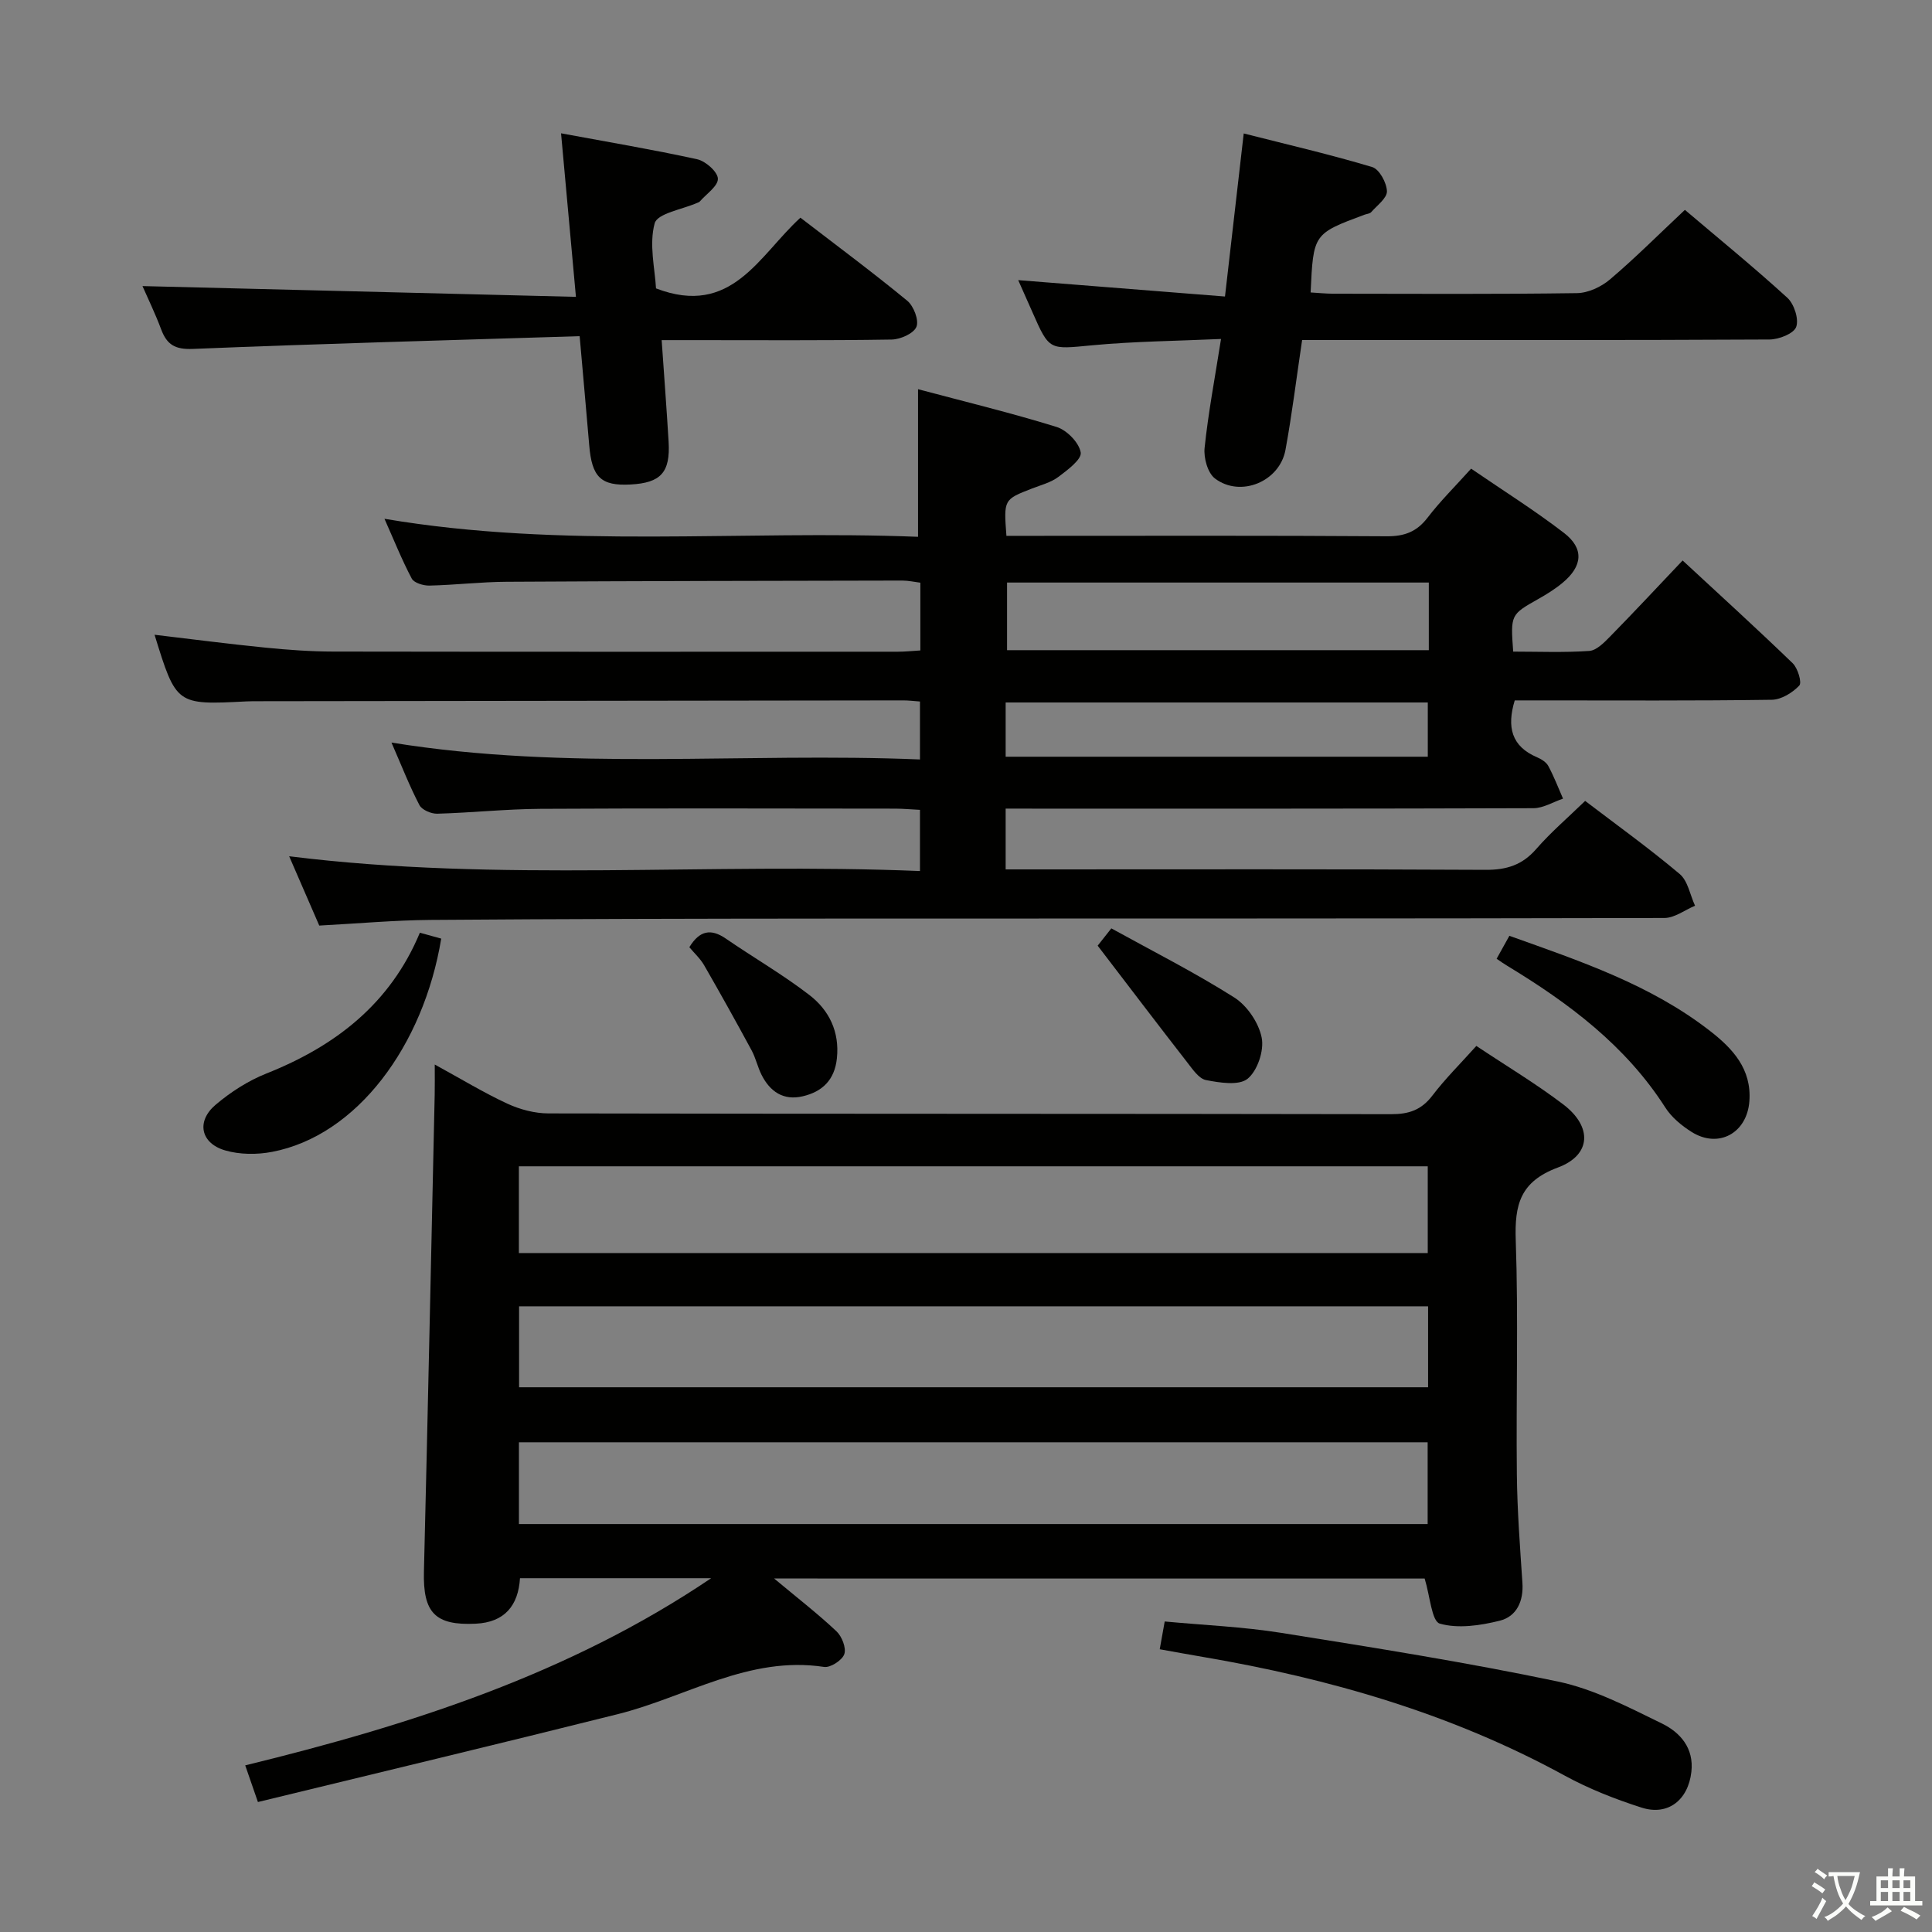 <svg enable-background="new 0 0 400 400" viewBox="0 0 400 400" xmlns="http://www.w3.org/2000/svg"><rect x="0" y="0" width="400" height="400" fill="#808080" stroke="none"/><path d="m377.9 391.2c-.2.3-.4.5-.6.8-.7-.6-1.4-1-2.2-1.5.2-.3.4-.5.5-.8.6.4 1.4.8 2.3 1.5zm-1.8 6.1c-.2-.2-.5-.4-.9-.6.4-.6.8-1.2 1.2-1.9s.7-1.3.9-1.9c.3.3.5.5.8.7-.7 1.3-1.4 2.6-2 3.7zm2.2-9c-.3.3-.5.5-.6.8-.6-.6-1.3-1.1-2-1.5.3-.3.5-.5.6-.7.6.5 1.3.9 2 1.4zm.3.2v-.9h2 4.5c-.3 1.3-.6 2.5-1 3.6s-.9 2.1-1.4 3c.4.5 1 1 1.6 1.4s1.2.8 1.9 1.1c-.3.2-.5.4-.8.8-.4-.3-1-.7-1.6-1.2s-1.2-1.1-1.6-1.6c-.5.6-1.1 1.1-1.7 1.6s-1.4.9-2.1 1.4c-.1-.3-.3-.5-.7-.8.6-.2 1.2-.5 1.9-1s1.4-1.1 2-1.8c-.5-.8-.9-1.6-1.2-2.5s-.6-2-.8-3.2c-.4.1-.7.1-1 .1zm2.5 2.7c.3 1 .7 1.7 1 2.2.3-.5.6-1.1 1-2s.6-1.9.9-3h-3.2-.4c.1.9.3 1.8.7 2.8z" fill="#fbfcfa"/><path d="m396.5 388.5v1.5 3.6h1.5v.9c-.4 0-1 0-1.7 0h-7.9c-.5 0-.9 0-1.2 0v-.9h1.3v-3.5c0-.7 0-1.2 0-1.6h2.4c0-.8 0-1.4 0-1.7h1c0 .3-.1.8-.1 1.7h1.5c0-.8 0-1.4 0-1.7h1c0 .3-.1.9-.1 1.7zm-8.2 9.2c-.2-.3-.5-.5-.8-.8.8-.3 1.4-.6 1.9-.9s1-.7 1.4-1.1c.3.3.6.5.9.8-1.6 1-2.8 1.6-3.4 2zm2.6-6.8v-1.6h-1.5v1.6zm0 2.7v-1.9h-1.5v1.9zm2.4-2.7v-1.6h-1.5v1.6zm0 2.7v-1.9h-1.5v1.9zm.2 2 .7-.8c.4.2.9.5 1.6.8s1.3.7 1.8 1c-.3.3-.5.5-.8.8-.4-.3-1.5-1-3.3-1.8zm2-4.7v-1.6h-1.4v1.6zm0 2.7v-1.9h-1.4v1.9z" fill="#fbfcfa"/><g fill="#010100"><path d="m208.21 167.41v12.59h5.41c31.33 0 62.66-.08 93.98.09 4.32.02 7.56-.99 10.44-4.29 3.03-3.48 6.57-6.51 10.15-9.98 6.49 4.95 13.24 9.8 19.57 15.13 1.7 1.43 2.15 4.34 3.18 6.57-2.12.89-4.24 2.54-6.36 2.54-57.49.14-114.98.09-172.47.12-27.66.02-55.32.07-82.98.28-7.47.06-14.93.74-23.03 1.17-1.92-4.43-4.01-9.23-6.23-14.35 43.6 5.44 86.97 1.26 130.6 3.06 0-4.54 0-8.42 0-12.67-1.8-.09-3.43-.24-5.05-.25-24.5-.02-48.99-.1-73.49.04-7.14.04-14.27.81-21.41 1.01-1.25.03-3.16-.79-3.68-1.78-2.06-3.95-3.68-8.12-5.79-12.95 36.7 5.95 72.93 1.98 109.42 3.5 0-4.29 0-8 0-12-1.28-.09-2.41-.24-3.53-.23-44.49.05-88.98.11-133.47.17-.83 0-1.67 0-2.5.04-14.48.74-14.48.74-18.97-13.8 7.71.91 15.34 1.91 23 2.67 4.63.46 9.29.8 13.94.81 38.99.06 77.99.04 116.98.03 1.46 0 2.92-.16 4.63-.26 0-4.72 0-9.16 0-14.03-1.2-.15-2.46-.44-3.72-.44-27.33.05-54.65.09-81.98.25-5.31.03-10.61.67-15.93.79-1.25.03-3.19-.55-3.67-1.45-2.06-3.89-3.7-8.01-5.65-12.38 37.08 6.28 73.83 2.28 110.47 3.73 0-10.44 0-20.16 0-30.56 9.61 2.56 19.25 4.89 28.7 7.82 2.12.66 4.64 3.24 4.98 5.28.24 1.42-2.75 3.65-4.63 5.06-1.55 1.16-3.59 1.68-5.45 2.4-5.86 2.28-5.87 2.27-5.3 9.8h5.2c24.5 0 48.99-.08 73.49.09 3.69.03 6.25-.91 8.51-3.86 2.62-3.42 5.71-6.47 9.01-10.14 6.49 4.45 13.08 8.58 19.22 13.3 4.21 3.24 3.87 6.89-.29 10.34-1.53 1.27-3.24 2.34-4.98 3.32-5.78 3.27-5.8 3.24-5.24 10.92 5.2 0 10.49.22 15.74-.14 1.51-.1 3.09-1.73 4.31-2.97 5-5.1 9.87-10.32 15.03-15.76 7.78 7.21 15.39 14.13 22.79 21.28 1.06 1.03 1.95 4.01 1.36 4.62-1.4 1.48-3.71 2.91-5.68 2.94-15.99.23-31.99.13-47.99.13-1.8 0-3.6 0-5.24 0-1.68 5.55-.66 9.52 4.61 11.77.89.38 1.91 1.01 2.34 1.81 1.17 2.17 2.05 4.49 3.05 6.76-2.04.69-4.09 1.97-6.13 1.98-34.33.12-68.65.09-102.98.09-1.98-.01-3.94-.01-6.29-.01zm87.61-46.8c-29.49 0-58.49 0-87.32 0v14h87.32c0-4.78 0-9.23 0-14zm-87.61 36.06h87.4c0-4.05 0-7.77 0-11.23-29.39 0-58.38 0-87.4 0z"/><path d="m160.27 326.81c4.88 4.07 9.08 7.32 12.92 10.94 1.12 1.06 2.06 3.46 1.61 4.73-.44 1.26-2.87 2.84-4.18 2.64-15.57-2.37-28.54 6.23-42.69 9.77-24.75 6.2-49.56 12.12-74.53 18.2-1.16-3.34-1.84-5.32-2.63-7.59 34.12-8.34 67.09-18.9 96.47-38.75-13.07 0-26.13 0-39.58 0-.36 5.67-3.18 9.14-9.18 9.42-8.42.4-10.92-2.29-10.71-10.79.81-32.94 1.5-65.88 2.23-98.82.04-1.76.01-3.53.01-6.16 5.51 3.01 10.15 5.84 15.05 8.11 2.6 1.2 5.66 2.01 8.51 2.01 58.15.11 116.31.05 174.46.16 3.66.01 6.25-.87 8.51-3.83 2.7-3.54 5.89-6.7 9.12-10.3 6.18 4.12 12.33 7.8 18 12.11 6.05 4.6 5.83 10.48-1.11 13.06-7.82 2.91-8.99 7.68-8.73 15.08.56 16.14.05 32.32.23 48.48.08 7.47.65 14.95 1.15 22.41.26 3.83-1.2 6.99-4.7 7.86-4.02 1-8.62 1.69-12.41.6-1.68-.49-2.01-5.69-3.13-9.33-43.94-.01-88.64-.01-134.69-.01zm-52.84-67.38h188.17c0-6.31 0-12.22 0-17.96-62.96 0-125.52 0-188.17 0zm.01 56.11h188.14c0-5.97 0-11.54 0-16.93-62.98 0-125.54 0-188.14 0zm.03-28.32h188.2c0-5.79 0-11.2 0-16.76-62.85 0-125.38 0-188.2 0z"/><path d="m348.84 43.45c6.89 5.85 14.23 11.83 21.21 18.2 1.41 1.29 2.42 4.42 1.83 6.04-.51 1.39-3.58 2.59-5.52 2.6-30.31.16-60.62.11-90.92.11-1.95 0-3.9 0-5.85 0-1.2 8.03-2.1 15.44-3.45 22.76-1.21 6.55-9.29 9.91-14.59 5.91-1.51-1.14-2.37-4.27-2.15-6.34.75-7.21 2.11-14.36 3.4-22.55-9.27.42-18.01.49-26.69 1.31-8.87.84-8.83 1.16-12.34-6.82-.92-2.1-1.86-4.2-2.96-6.67 14.49 1.15 28.47 2.26 42.81 3.39 1.35-11.71 2.57-22.37 3.88-33.76 9.12 2.32 17.95 4.36 26.61 6.96 1.46.44 2.98 3.24 3.04 4.99.05 1.42-2.03 2.94-3.26 4.34-.29.33-.91.36-1.38.53-10.6 3.95-10.6 3.95-11.16 16.1 1.55.09 3.11.25 4.68.26 16.82.02 33.64.12 50.46-.12 2.32-.03 5.03-1.3 6.84-2.84 5.18-4.39 10-9.23 15.51-14.4z"/><path d="m120.01 69.6c-27.27.85-53.68 1.56-80.07 2.64-3.69.15-5.38-.87-6.57-4.04-1.21-3.25-2.74-6.38-3.87-8.97 29.58.73 59.28 1.47 89.74 2.23-1.07-11.75-2.03-22.26-3.08-33.86 9.53 1.77 18.9 3.34 28.17 5.37 1.75.38 4.26 2.6 4.3 4.03.04 1.54-2.4 3.16-3.76 4.73-.1.12-.29.17-.44.24-3.11 1.38-8.33 2.19-8.89 4.27-1.19 4.37.06 9.41.28 13.47 15.69 6.02 21.33-6.83 29.9-14.64 7.47 5.75 14.94 11.29 22.11 17.19 1.34 1.1 2.46 4.03 1.91 5.4-.56 1.38-3.31 2.61-5.13 2.64-13.82.22-27.64.12-41.46.12-1.81 0-3.62 0-6.16 0 .5 7.31 1.03 14.18 1.44 21.05.37 6.35-1.62 8.51-7.89 8.84-6.13.33-8.01-1.51-8.55-8.16-.6-7.1-1.25-14.19-1.98-22.55z"/><path d="m240.11 341.46c.33-1.86.62-3.46 1.03-5.75 8.07.76 16.18 1.09 24.14 2.36 19.14 3.05 38.3 6.09 57.25 10.07 7.48 1.57 14.6 5.3 21.57 8.7 3.73 1.82 6.65 5.06 6.08 10.01-.66 5.81-4.83 9.16-10.33 7.39-5.49-1.76-10.95-3.91-15.99-6.67-23.44-12.81-48.65-20.06-74.8-24.52-2.91-.49-5.81-1.03-8.95-1.59z"/><path d="m309.86 198.5c.87-1.57 1.65-2.98 2.64-4.75 14.61 5.22 29.22 10.1 41.56 19.71 4.63 3.6 8.63 7.84 8.13 14.54-.49 6.6-6.4 9.88-12 6.33-2.06-1.3-4.13-3.02-5.42-5.05-8.21-12.82-19.97-21.6-32.71-29.32-.7-.41-1.36-.89-2.2-1.46z"/><path d="m86.93 193.11c1.68.46 3.06.84 4.42 1.22-3.67 22.19-17.45 40.8-35.01 44.15-3.13.6-6.69.58-9.72-.3-5.08-1.47-6.03-6.01-1.99-9.44 3.11-2.64 6.74-4.98 10.52-6.48 14.32-5.69 25.66-14.47 31.78-29.15z"/><path d="m227.26 195.79c.28-.36 1.19-1.51 2.83-3.58 8.51 4.7 17.22 9.1 25.44 14.3 2.67 1.69 5.08 5.24 5.69 8.33.53 2.65-.87 6.83-2.91 8.5-1.81 1.47-5.76.83-8.61.28-1.48-.28-2.78-2.24-3.89-3.66-6.07-7.8-12.04-15.66-18.55-24.17z"/><path d="m142.72 196.11c2.1-3.44 4.44-3.93 7.56-1.78 5.73 3.94 11.8 7.44 17.3 11.68 4.07 3.14 6.27 7.59 5.69 13.11-.47 4.47-3.01 6.91-7.09 7.86-3.99.93-6.77-.98-8.52-4.47-.81-1.62-1.19-3.46-2.05-5.05-3.2-5.91-6.47-11.79-9.83-17.62-.8-1.38-2.04-2.51-3.06-3.73z"/></g></svg>